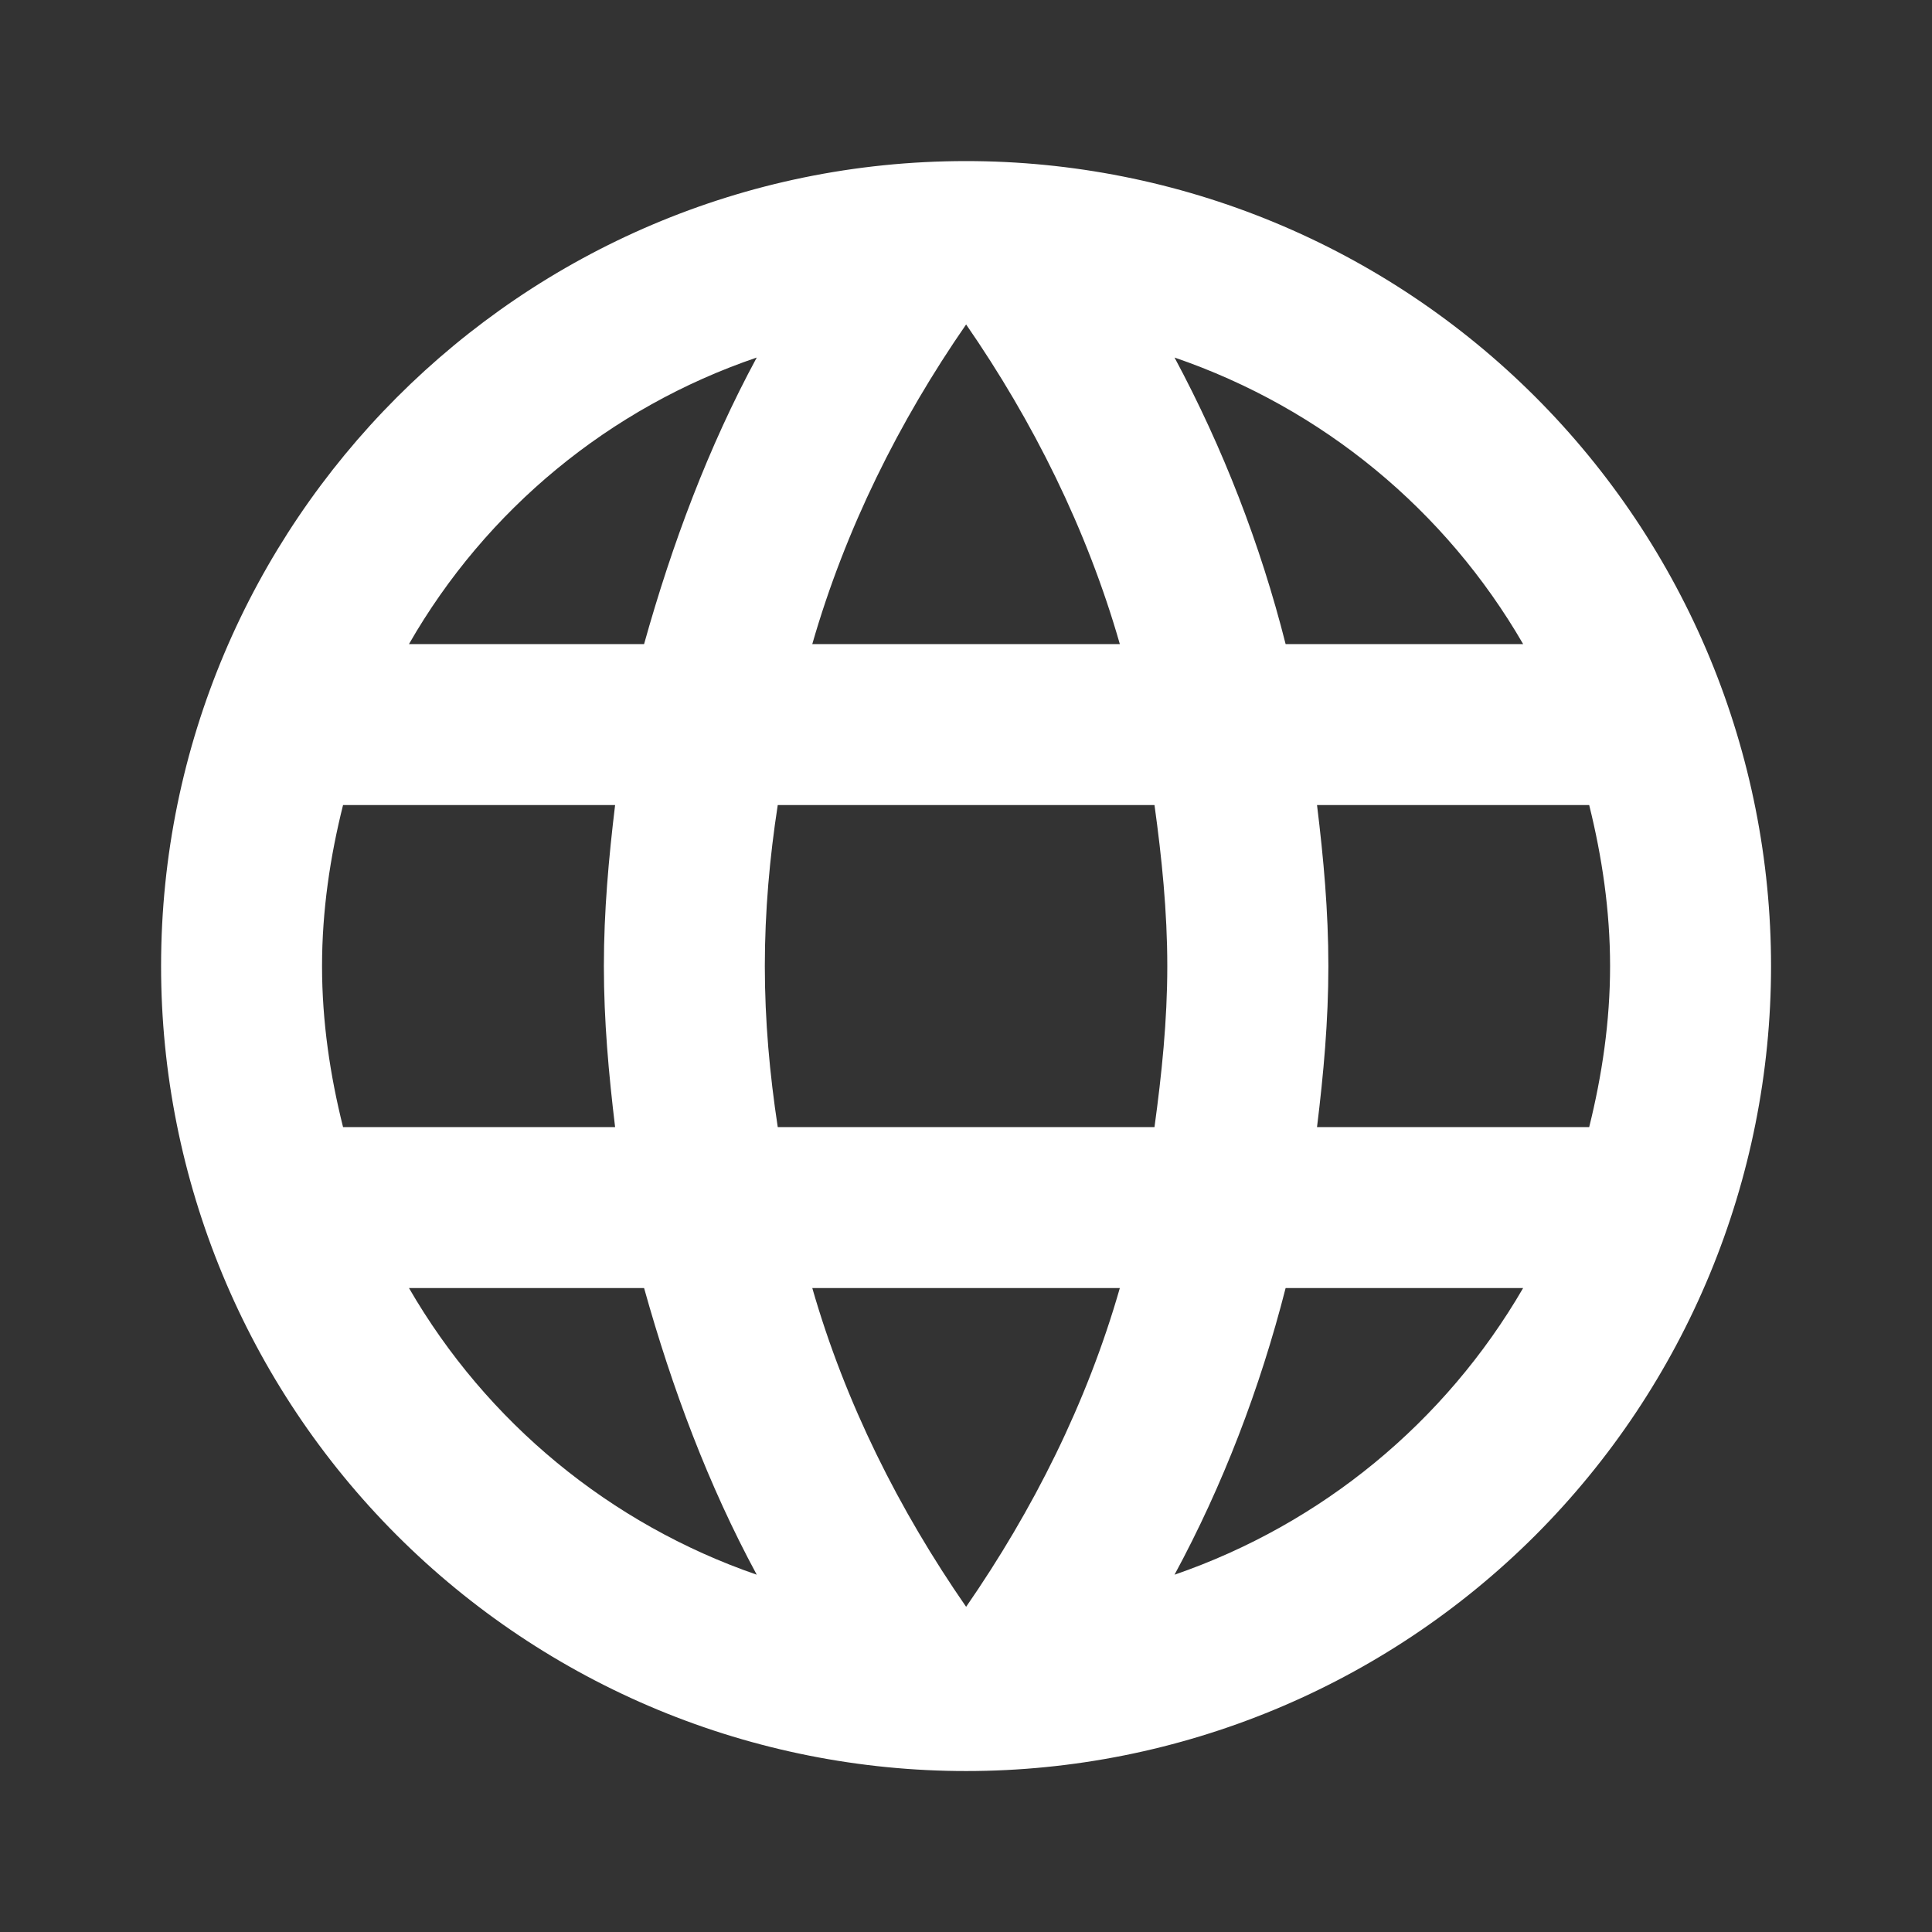 <svg width="16" height="16" viewBox="0 0 16 16" fill="none" xmlns="http://www.w3.org/2000/svg">
<rect x="0" y="0" width="16" height="16" fill="#333333" stroke="none"/>
<path d="M10.907 9.334C10.961 8.894 11.001 8.454 11.001 8.001C11.001 7.547 10.961 7.107 10.907 6.667H13.161C13.267 7.094 13.334 7.541 13.334 8.001C13.334 8.461 13.267 8.907 13.161 9.334M9.727 13.041C10.127 12.301 10.434 11.501 10.647 10.667H12.614C11.968 11.78 10.943 12.622 9.727 13.041ZM9.561 9.334H6.441C6.374 8.894 6.334 8.454 6.334 8.001C6.334 7.547 6.374 7.101 6.441 6.667H9.561C9.621 7.101 9.667 7.547 9.667 8.001C9.667 8.454 9.621 8.894 9.561 9.334ZM8.001 13.307C7.447 12.507 7.001 11.621 6.727 10.667H9.274C9.001 11.621 8.554 12.507 8.001 13.307ZM5.334 5.334H3.387C4.026 4.219 5.05 3.375 6.267 2.961C5.867 3.701 5.567 4.501 5.334 5.334ZM3.387 10.667H5.334C5.567 11.501 5.867 12.301 6.267 13.041C5.053 12.622 4.03 11.779 3.387 10.667ZM2.841 9.334C2.734 8.907 2.667 8.461 2.667 8.001C2.667 7.541 2.734 7.094 2.841 6.667H5.094C5.041 7.107 5.001 7.547 5.001 8.001C5.001 8.454 5.041 8.894 5.094 9.334M8.001 2.687C8.554 3.487 9.001 4.381 9.274 5.334H6.727C7.001 4.381 7.447 3.487 8.001 2.687ZM12.614 5.334H10.647C10.438 4.508 10.129 3.711 9.727 2.961C10.954 3.381 11.974 4.227 12.614 5.334ZM8.001 1.334C4.314 1.334 1.334 4.334 1.334 8.001C1.334 9.769 2.036 11.464 3.287 12.715C3.906 13.334 4.641 13.825 5.449 14.16C6.258 14.495 7.125 14.667 8.001 14.667C9.769 14.667 11.464 13.965 12.715 12.715C13.965 11.464 14.667 9.769 14.667 8.001C14.667 7.125 14.495 6.258 14.16 5.449C13.825 4.641 13.334 3.906 12.715 3.287C12.096 2.668 11.361 2.176 10.552 1.841C9.743 1.506 8.876 1.334 8.001 1.334Z" fill="white"/>
</svg>
